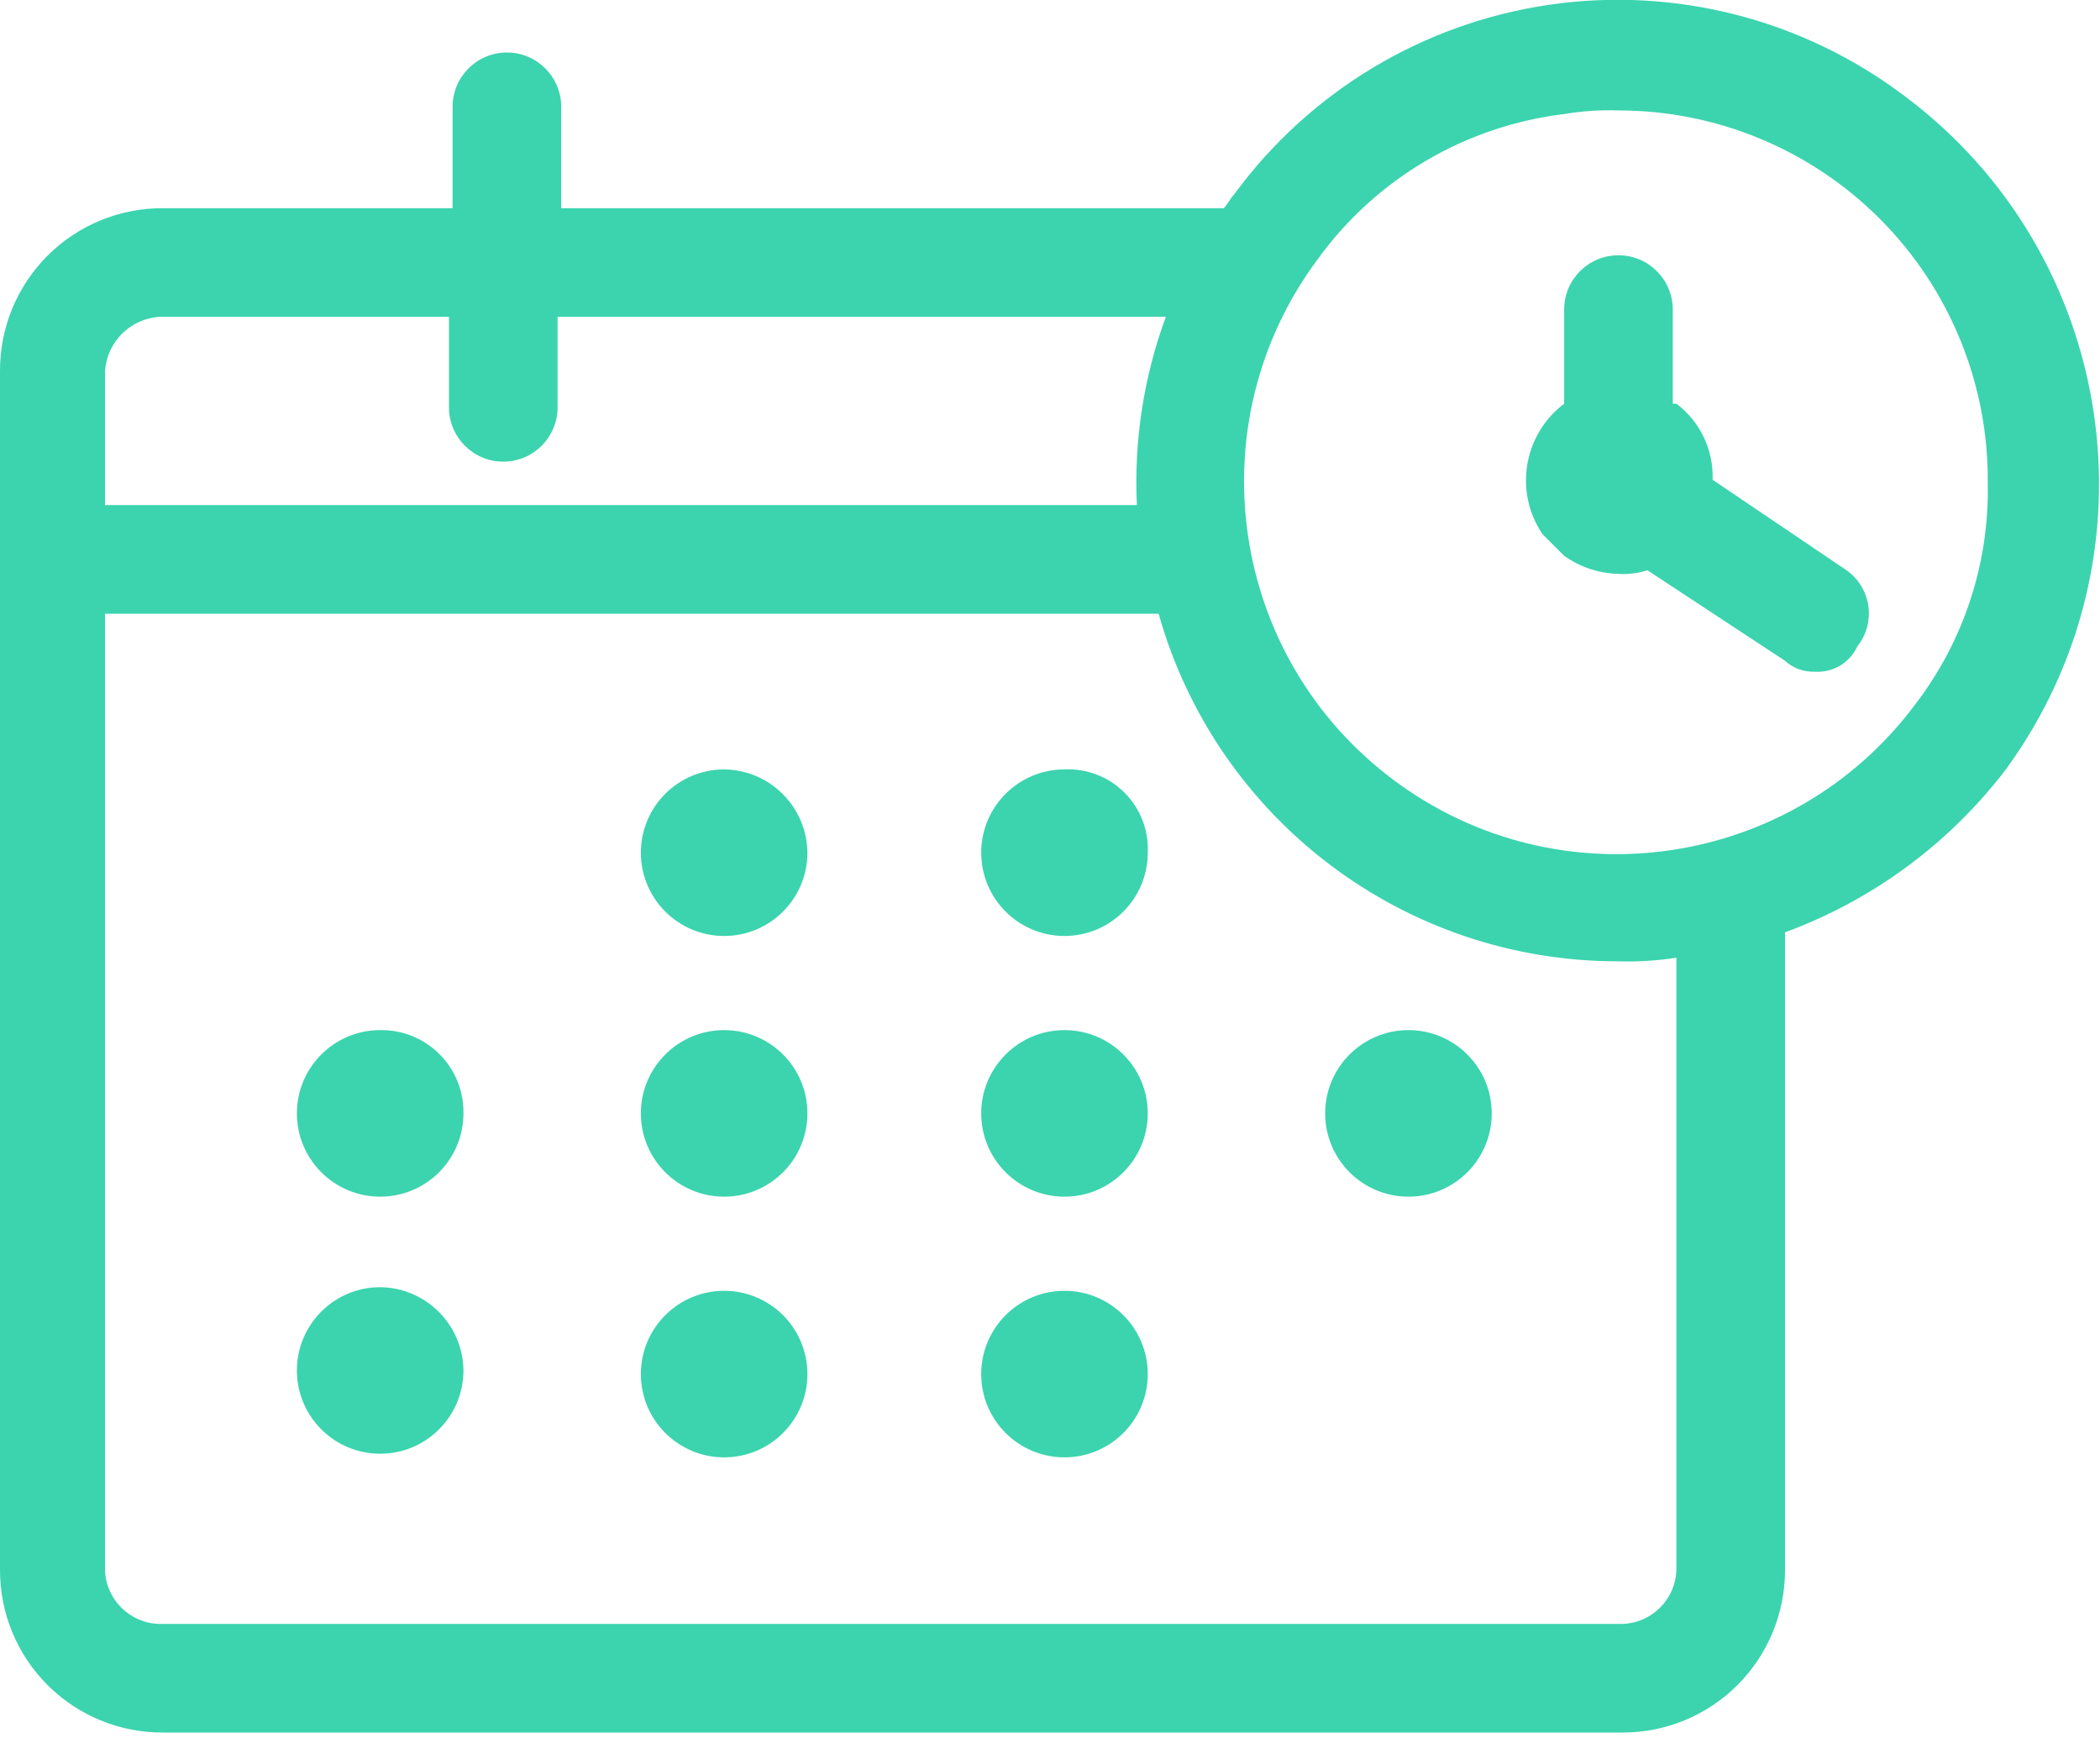 <?xml version="1.0" encoding="UTF-8"?>
<svg width="58px" height="48px" viewBox="0 0 58 48" version="1.1" xmlns="http://www.w3.org/2000/svg" xmlns:xlink="http://www.w3.org/1999/xlink">
    <!-- Generator: Sketch 62 (91390) - https://sketch.com -->
    <title>encerramento</title>
    <desc>Created with Sketch.</desc>
    <g id="Page-1" stroke="none" stroke-width="1" fill="none" fill-rule="evenodd">
        <g id="encerramento" transform="translate(0, -1)" fill="#3BD4AE" fill-rule="nonzero">
            <path d="M29.4,22.25 C28.13,22.25 27.1,23.28 27.1,24.55 C27.1,25.82 28.13,26.85 29.4,26.85 C30.67,26.85 31.7,25.82 31.7,24.55 L31.7,24.55 C31.729,23.932 31.496,23.33 31.058,22.892 C30.62,22.454 30.018,22.221 29.4,22.25 L29.4,22.25 Z" id="Caminho_145"></path>
            <path d="M10.5,29.45 C9.23,29.45 8.2,30.48 8.2,31.75 C8.2,33.02 9.23,34.05 10.5,34.05 C11.77,34.05 12.8,33.02 12.8,31.75 L12.8,31.75 C12.81,31.137 12.571,30.546 12.137,30.113 C11.704,29.679 11.113,29.44 10.5,29.45 Z" id="Caminho_146"></path>
            <circle id="Elipse_1" cx="20" cy="31.75" r="2.3"></circle>
            <path d="M20,22.25 C18.73,22.25 17.7,23.28 17.7,24.55 C17.7,25.82 18.73,26.85 20,26.85 C21.27,26.85 22.3,25.82 22.3,24.55 L22.3,24.55 C22.286,23.286 21.264,22.264 20,22.25 Z" id="Caminho_147"></path>
            <circle id="Elipse_2" cx="29.4" cy="31.75" r="2.3"></circle>
            <circle id="Elipse_3" cx="38.9" cy="31.75" r="2.3"></circle>
            <path d="M10.5,36.55 C9.23,36.55 8.2,37.58 8.2,38.85 C8.2,40.12 9.23,41.15 10.5,41.15 C11.77,41.15 12.8,40.12 12.8,38.85 L12.8,38.85 C12.786,37.586 11.764,36.564 10.5,36.55 L10.5,36.55 Z" id="Caminho_148"></path>
            <circle id="Elipse_4" cx="20" cy="38.95" r="2.3"></circle>
            <circle id="Elipse_5" cx="29.4" cy="38.95" r="2.3"></circle>
            <path d="M51,16.75 L47.3,14.25 C47.33,13.429 46.957,12.644 46.3,12.15 L46.2,12.15 L46.2,9.55 C46.2,8.722 45.528,8.05 44.7,8.05 C43.872,8.05 43.2,8.722 43.2,9.55 L43.2,12.15 C42.075,13 41.811,14.581 42.6,15.75 L43.2,16.35 C43.639,16.663 44.161,16.837 44.7,16.85 C44.971,16.866 45.242,16.832 45.5,16.75 L49.3,19.25 C49.517,19.45 49.804,19.558 50.1,19.55 C50.607,19.592 51.086,19.312 51.3,18.85 C51.549,18.536 51.658,18.133 51.602,17.735 C51.545,17.338 51.327,16.982 51,16.75 Z" id="Caminho_149"></path>
            <path d="M52.6,3.65 C49.797,1.532 46.262,0.625 42.786,1.132 C39.309,1.64 36.181,3.519 34.1,6.35 L34.1,6.35 C34,6.45 33.9,6.65 33.8,6.75 L15.5,6.75 L15.5,3.95 C15.5,3.122 14.828,2.45 14,2.45 C13.172,2.45 12.5,3.122 12.5,3.95 L12.5,6.75 L4.5,6.75 C3.305,6.745 2.157,7.217 1.312,8.062 C0.467,8.907 -0.005,10.055 -4.05111599e-05,11.25 L-4.05111599e-05,44.35 C-0.005,45.545 0.467,46.693 1.312,47.538 C2.157,48.383 3.305,48.855 4.5,48.85 L44.8,48.85 C45.995,48.855 47.143,48.383 47.988,47.538 C48.833,46.693 49.305,45.545 49.3,44.35 L49.3,26.75 C51.72,25.86 53.836,24.299 55.4,22.25 L55.4,22.25 C59.722,16.33 58.473,8.035 52.6,3.65 Z M4.4,9.75 L12.4,9.75 L12.4,12.25 C12.4,13.078 13.072,13.75 13.9,13.75 C14.728,13.75 15.4,13.078 15.4,12.25 L15.4,9.75 L32.2,9.75 C31.587,11.412 31.315,13.181 31.4,14.95 L2.9,14.95 L2.9,11.25 C2.954,10.445 3.595,9.804 4.4,9.75 Z M44.8,45.85 L4.4,45.85 C3.58,45.83 2.92,45.17 2.9,44.35 L2.9,17.95 L32,17.95 C33.602,23.636 38.793,27.56 44.7,27.55 C45.235,27.567 45.771,27.533 46.3,27.45 L46.3,44.35 C46.28,45.17 45.62,45.83 44.8,45.85 Z M52.9,20.45 L52.9,20.45 C49.503,25.006 43.056,25.947 38.5,22.55 C33.944,19.153 33.003,12.706 36.4,8.15 C38.011,5.929 40.476,4.479 43.2,4.15 C43.695,4.067 44.198,4.033 44.7,4.05 C47.423,4.05 50.032,5.138 51.948,7.073 C53.864,9.007 54.927,11.628 54.9,14.35 C54.944,16.551 54.239,18.702 52.9,20.45 L52.9,20.45 Z" id="Caminho_150"></path>
        </g>
    </g>
</svg>